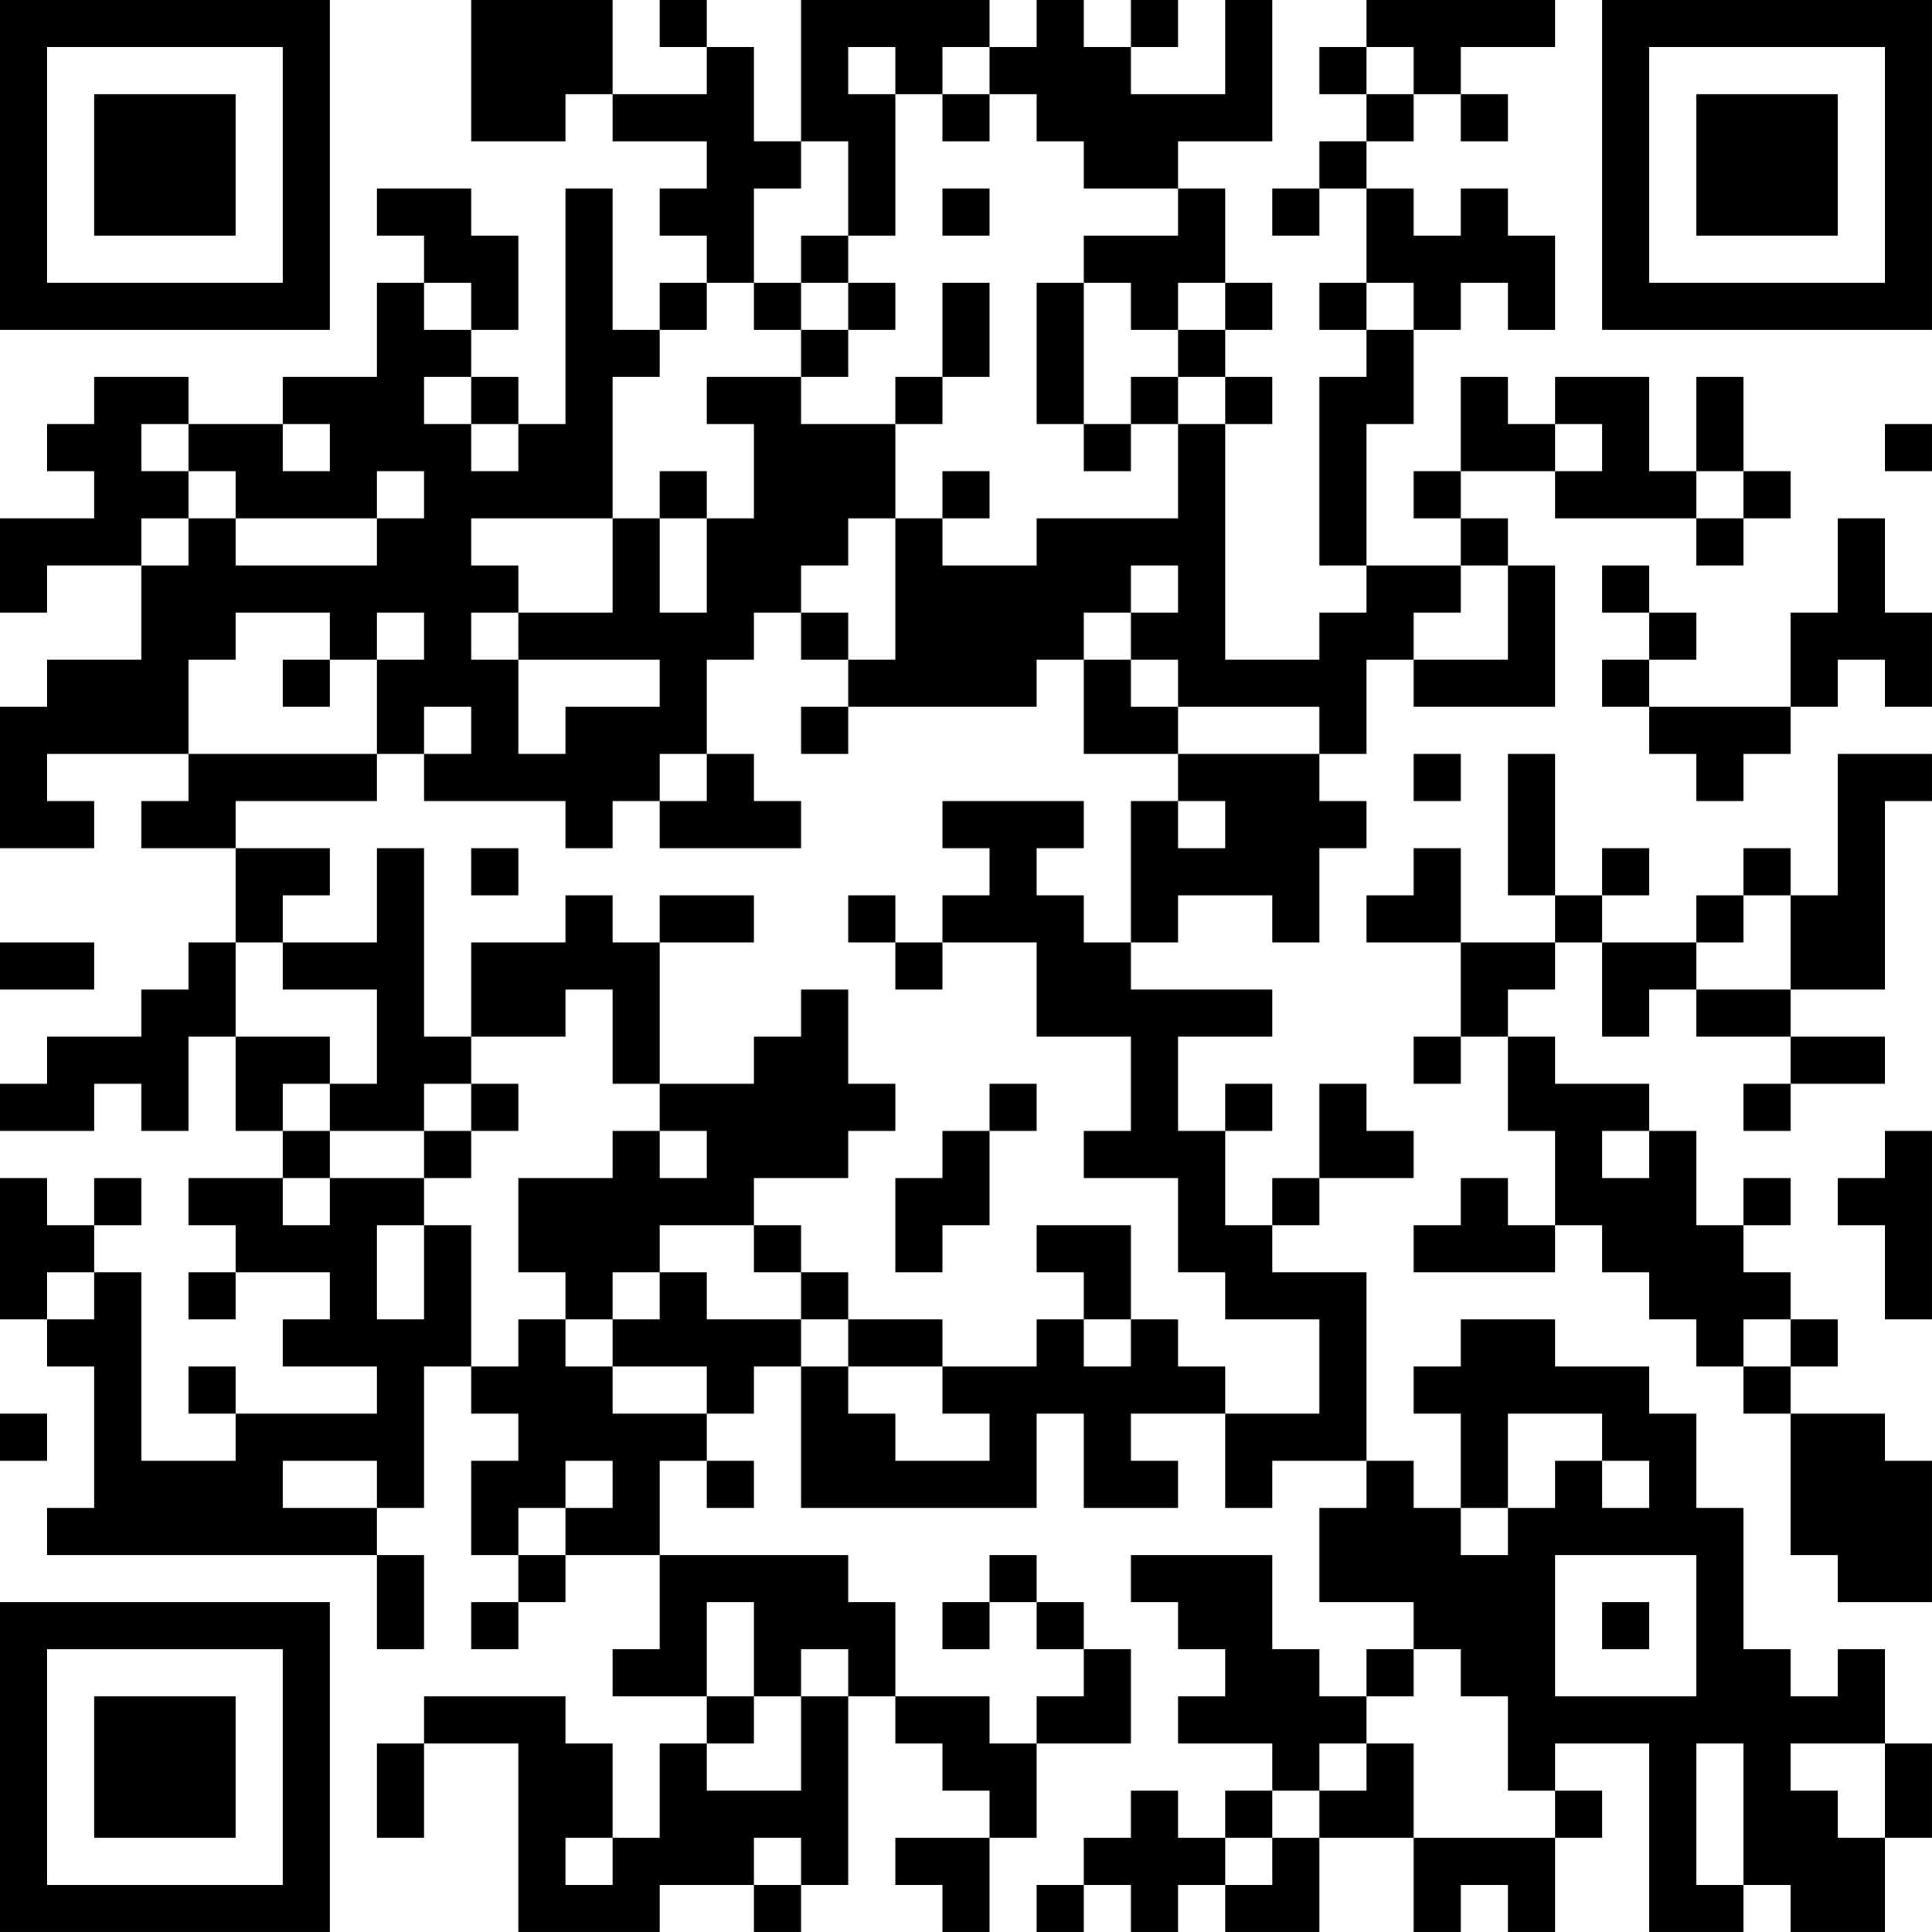 <?xml version="1.0" encoding="UTF-8"?>
<svg xmlns="http://www.w3.org/2000/svg" version="1.1" width="200" height="200" viewBox="0 0 200 200"><rect x="0" y="0" width="200" height="200" fill="#ffffff"/><g transform="scale(4.878)"><g transform="translate(0,0)"><path fill-rule="evenodd" d="M10 0L10 3L12 3L12 2L13 2L13 3L15 3L15 4L14 4L14 5L15 5L15 6L14 6L14 7L13 7L13 4L12 4L12 9L11 9L11 8L10 8L10 7L11 7L11 5L10 5L10 4L8 4L8 5L9 5L9 6L8 6L8 8L6 8L6 9L4 9L4 8L2 8L2 9L1 9L1 10L2 10L2 11L0 11L0 13L1 13L1 12L3 12L3 14L1 14L1 15L0 15L0 18L2 18L2 17L1 17L1 16L4 16L4 17L3 17L3 18L5 18L5 20L4 20L4 21L3 21L3 22L1 22L1 23L0 23L0 24L2 24L2 23L3 23L3 24L4 24L4 22L5 22L5 24L6 24L6 25L4 25L4 26L5 26L5 27L4 27L4 28L5 28L5 27L7 27L7 28L6 28L6 29L8 29L8 30L5 30L5 29L4 29L4 30L5 30L5 31L3 31L3 27L2 27L2 26L3 26L3 25L2 25L2 26L1 26L1 25L0 25L0 28L1 28L1 29L2 29L2 32L1 32L1 33L8 33L8 35L9 35L9 33L8 33L8 32L9 32L9 29L10 29L10 30L11 30L11 31L10 31L10 33L11 33L11 34L10 34L10 35L11 35L11 34L12 34L12 33L14 33L14 35L13 35L13 36L15 36L15 37L14 37L14 39L13 39L13 37L12 37L12 36L9 36L9 37L8 37L8 39L9 39L9 37L11 37L11 41L14 41L14 40L16 40L16 41L17 41L17 40L18 40L18 36L19 36L19 37L20 37L20 38L21 38L21 39L19 39L19 40L20 40L20 41L21 41L21 39L22 39L22 37L24 37L24 35L23 35L23 34L22 34L22 33L21 33L21 34L20 34L20 35L21 35L21 34L22 34L22 35L23 35L23 36L22 36L22 37L21 37L21 36L19 36L19 34L18 34L18 33L14 33L14 31L15 31L15 32L16 32L16 31L15 31L15 30L16 30L16 29L17 29L17 32L22 32L22 30L23 30L23 32L25 32L25 31L24 31L24 30L26 30L26 32L27 32L27 31L29 31L29 32L28 32L28 34L30 34L30 35L29 35L29 36L28 36L28 35L27 35L27 33L24 33L24 34L25 34L25 35L26 35L26 36L25 36L25 37L27 37L27 38L26 38L26 39L25 39L25 38L24 38L24 39L23 39L23 40L22 40L22 41L23 41L23 40L24 40L24 41L25 41L25 40L26 40L26 41L28 41L28 39L30 39L30 41L31 41L31 40L32 40L32 41L33 41L33 39L34 39L34 38L33 38L33 37L35 37L35 41L37 41L37 40L38 40L38 41L40 41L40 39L41 39L41 37L40 37L40 35L39 35L39 36L38 36L38 35L37 35L37 32L36 32L36 30L35 30L35 29L33 29L33 28L31 28L31 29L30 29L30 30L31 30L31 32L30 32L30 31L29 31L29 27L27 27L27 26L28 26L28 25L30 25L30 24L29 24L29 23L28 23L28 25L27 25L27 26L26 26L26 24L27 24L27 23L26 23L26 24L25 24L25 22L27 22L27 21L24 21L24 20L25 20L25 19L27 19L27 20L28 20L28 18L29 18L29 17L28 17L28 16L29 16L29 14L30 14L30 15L33 15L33 12L32 12L32 11L31 11L31 10L33 10L33 11L36 11L36 12L37 12L37 11L38 11L38 10L37 10L37 8L36 8L36 10L35 10L35 8L33 8L33 9L32 9L32 8L31 8L31 10L30 10L30 11L31 11L31 12L29 12L29 9L30 9L30 7L31 7L31 6L32 6L32 7L33 7L33 5L32 5L32 4L31 4L31 5L30 5L30 4L29 4L29 3L30 3L30 2L31 2L31 3L32 3L32 2L31 2L31 1L33 1L33 0L29 0L29 1L28 1L28 2L29 2L29 3L28 3L28 4L27 4L27 5L28 5L28 4L29 4L29 6L28 6L28 7L29 7L29 8L28 8L28 12L29 12L29 13L28 13L28 14L26 14L26 9L27 9L27 8L26 8L26 7L27 7L27 6L26 6L26 4L25 4L25 3L27 3L27 0L26 0L26 2L24 2L24 1L25 1L25 0L24 0L24 1L23 1L23 0L22 0L22 1L21 1L21 0L17 0L17 3L16 3L16 1L15 1L15 0L14 0L14 1L15 1L15 2L13 2L13 0ZM18 1L18 2L19 2L19 5L18 5L18 3L17 3L17 4L16 4L16 6L15 6L15 7L14 7L14 8L13 8L13 11L10 11L10 12L11 12L11 13L10 13L10 14L11 14L11 16L12 16L12 15L14 15L14 14L11 14L11 13L13 13L13 11L14 11L14 13L15 13L15 11L16 11L16 9L15 9L15 8L17 8L17 9L19 9L19 11L18 11L18 12L17 12L17 13L16 13L16 14L15 14L15 16L14 16L14 17L13 17L13 18L12 18L12 17L9 17L9 16L10 16L10 15L9 15L9 16L8 16L8 14L9 14L9 13L8 13L8 14L7 14L7 13L5 13L5 14L4 14L4 16L8 16L8 17L5 17L5 18L7 18L7 19L6 19L6 20L5 20L5 22L7 22L7 23L6 23L6 24L7 24L7 25L6 25L6 26L7 26L7 25L9 25L9 26L8 26L8 28L9 28L9 26L10 26L10 29L11 29L11 28L12 28L12 29L13 29L13 30L15 30L15 29L13 29L13 28L14 28L14 27L15 27L15 28L17 28L17 29L18 29L18 30L19 30L19 31L21 31L21 30L20 30L20 29L22 29L22 28L23 28L23 29L24 29L24 28L25 28L25 29L26 29L26 30L28 30L28 28L26 28L26 27L25 27L25 25L23 25L23 24L24 24L24 22L22 22L22 20L20 20L20 19L21 19L21 18L20 18L20 17L23 17L23 18L22 18L22 19L23 19L23 20L24 20L24 17L25 17L25 18L26 18L26 17L25 17L25 16L28 16L28 15L25 15L25 14L24 14L24 13L25 13L25 12L24 12L24 13L23 13L23 14L22 14L22 15L18 15L18 14L19 14L19 11L20 11L20 12L22 12L22 11L25 11L25 9L26 9L26 8L25 8L25 7L26 7L26 6L25 6L25 7L24 7L24 6L23 6L23 5L25 5L25 4L23 4L23 3L22 3L22 2L21 2L21 1L20 1L20 2L19 2L19 1ZM29 1L29 2L30 2L30 1ZM20 2L20 3L21 3L21 2ZM20 4L20 5L21 5L21 4ZM17 5L17 6L16 6L16 7L17 7L17 8L18 8L18 7L19 7L19 6L18 6L18 5ZM9 6L9 7L10 7L10 6ZM17 6L17 7L18 7L18 6ZM20 6L20 8L19 8L19 9L20 9L20 8L21 8L21 6ZM22 6L22 9L23 9L23 10L24 10L24 9L25 9L25 8L24 8L24 9L23 9L23 6ZM29 6L29 7L30 7L30 6ZM9 8L9 9L10 9L10 10L11 10L11 9L10 9L10 8ZM3 9L3 10L4 10L4 11L3 11L3 12L4 12L4 11L5 11L5 12L8 12L8 11L9 11L9 10L8 10L8 11L5 11L5 10L4 10L4 9ZM6 9L6 10L7 10L7 9ZM33 9L33 10L34 10L34 9ZM40 9L40 10L41 10L41 9ZM14 10L14 11L15 11L15 10ZM20 10L20 11L21 11L21 10ZM36 10L36 11L37 11L37 10ZM39 11L39 13L38 13L38 15L35 15L35 14L36 14L36 13L35 13L35 12L34 12L34 13L35 13L35 14L34 14L34 15L35 15L35 16L36 16L36 17L37 17L37 16L38 16L38 15L39 15L39 14L40 14L40 15L41 15L41 13L40 13L40 11ZM31 12L31 13L30 13L30 14L32 14L32 12ZM17 13L17 14L18 14L18 13ZM6 14L6 15L7 15L7 14ZM23 14L23 16L25 16L25 15L24 15L24 14ZM17 15L17 16L18 16L18 15ZM15 16L15 17L14 17L14 18L17 18L17 17L16 17L16 16ZM30 16L30 17L31 17L31 16ZM32 16L32 19L33 19L33 20L31 20L31 18L30 18L30 19L29 19L29 20L31 20L31 22L30 22L30 23L31 23L31 22L32 22L32 24L33 24L33 26L32 26L32 25L31 25L31 26L30 26L30 27L33 27L33 26L34 26L34 27L35 27L35 28L36 28L36 29L37 29L37 30L38 30L38 33L39 33L39 34L41 34L41 31L40 31L40 30L38 30L38 29L39 29L39 28L38 28L38 27L37 27L37 26L38 26L38 25L37 25L37 26L36 26L36 24L35 24L35 23L33 23L33 22L32 22L32 21L33 21L33 20L34 20L34 22L35 22L35 21L36 21L36 22L38 22L38 23L37 23L37 24L38 24L38 23L40 23L40 22L38 22L38 21L40 21L40 17L41 17L41 16L39 16L39 19L38 19L38 18L37 18L37 19L36 19L36 20L34 20L34 19L35 19L35 18L34 18L34 19L33 19L33 16ZM8 18L8 20L6 20L6 21L8 21L8 23L7 23L7 24L9 24L9 25L10 25L10 24L11 24L11 23L10 23L10 22L12 22L12 21L13 21L13 23L14 23L14 24L13 24L13 25L11 25L11 27L12 27L12 28L13 28L13 27L14 27L14 26L16 26L16 27L17 27L17 28L18 28L18 29L20 29L20 28L18 28L18 27L17 27L17 26L16 26L16 25L18 25L18 24L19 24L19 23L18 23L18 21L17 21L17 22L16 22L16 23L14 23L14 20L16 20L16 19L14 19L14 20L13 20L13 19L12 19L12 20L10 20L10 22L9 22L9 18ZM10 18L10 19L11 19L11 18ZM18 19L18 20L19 20L19 21L20 21L20 20L19 20L19 19ZM37 19L37 20L36 20L36 21L38 21L38 19ZM0 20L0 21L2 21L2 20ZM9 23L9 24L10 24L10 23ZM21 23L21 24L20 24L20 25L19 25L19 27L20 27L20 26L21 26L21 24L22 24L22 23ZM14 24L14 25L15 25L15 24ZM34 24L34 25L35 25L35 24ZM40 24L40 25L39 25L39 26L40 26L40 28L41 28L41 24ZM22 26L22 27L23 27L23 28L24 28L24 26ZM1 27L1 28L2 28L2 27ZM37 28L37 29L38 29L38 28ZM0 30L0 31L1 31L1 30ZM32 30L32 32L31 32L31 33L32 33L32 32L33 32L33 31L34 31L34 32L35 32L35 31L34 31L34 30ZM6 31L6 32L8 32L8 31ZM12 31L12 32L11 32L11 33L12 33L12 32L13 32L13 31ZM33 33L33 36L36 36L36 33ZM15 34L15 36L16 36L16 37L15 37L15 38L17 38L17 36L18 36L18 35L17 35L17 36L16 36L16 34ZM34 34L34 35L35 35L35 34ZM30 35L30 36L29 36L29 37L28 37L28 38L27 38L27 39L26 39L26 40L27 40L27 39L28 39L28 38L29 38L29 37L30 37L30 39L33 39L33 38L32 38L32 36L31 36L31 35ZM36 37L36 40L37 40L37 37ZM38 37L38 38L39 38L39 39L40 39L40 37ZM12 39L12 40L13 40L13 39ZM16 39L16 40L17 40L17 39ZM0 0L0 7L7 7L7 0ZM1 1L1 6L6 6L6 1ZM2 2L2 5L5 5L5 2ZM34 0L34 7L41 7L41 0ZM35 1L35 6L40 6L40 1ZM36 2L36 5L39 5L39 2ZM0 34L0 41L7 41L7 34ZM1 35L1 40L6 40L6 35ZM2 36L2 39L5 39L5 36Z" fill="#000000"/></g></g></svg>
